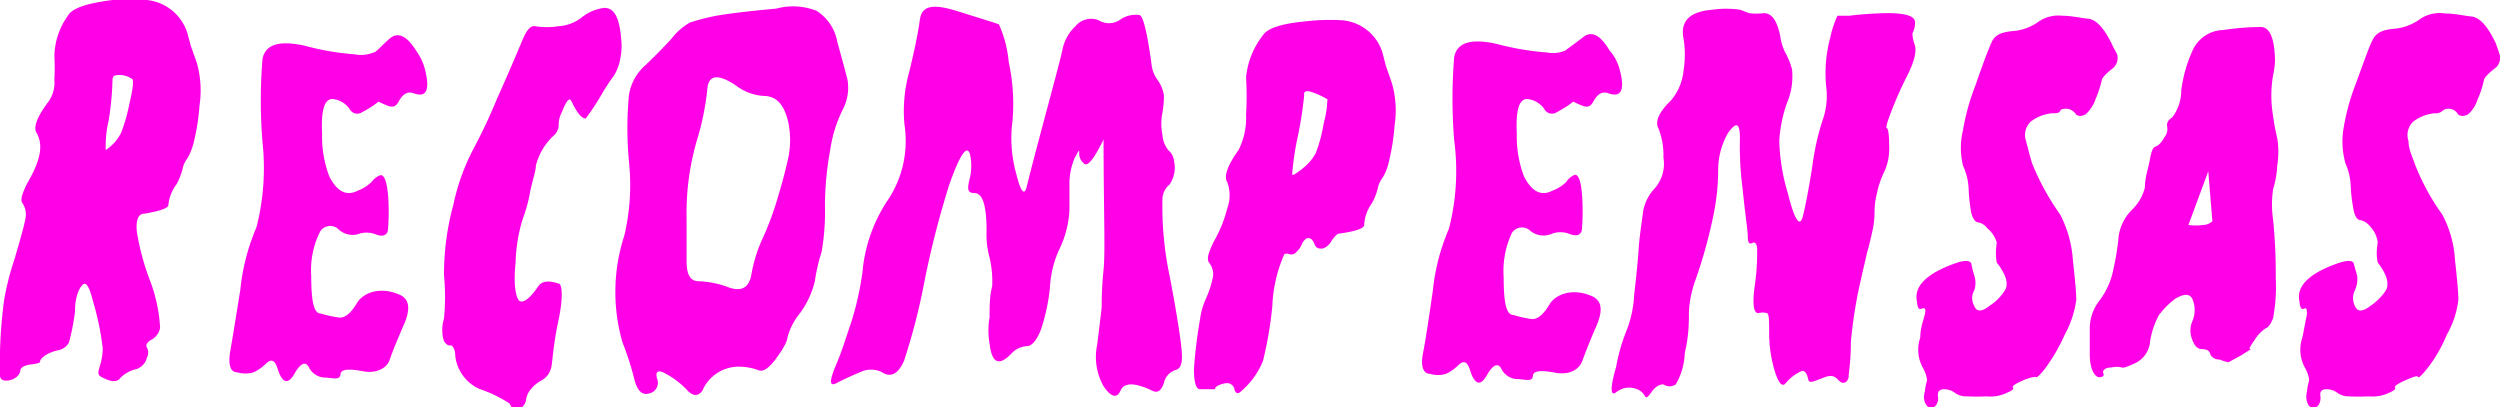 <svg xmlns="http://www.w3.org/2000/svg" viewBox="0 0 66.67 10.86"><defs><style>.cls-1{fill:#ff00e7;}</style></defs><g id="Layer_2" data-name="Layer 2"><g id="Layer_1-2" data-name="Layer 1"><path class="cls-1" d="M3.92,0A1.27,1.27,0,0,1,5,.89l.09.34s.07.19.16.45a2.7,2.7,0,0,1,.07,1.14,5.73,5.73,0,0,1-.16,1,1.61,1.61,0,0,1-.16.4.66.66,0,0,0-.13.28,1.69,1.69,0,0,1-.16.41,1.1,1.1,0,0,0-.22.56c0,.08-.23.16-.65.23-.16,0-.22.19-.19.48A6.48,6.48,0,0,0,4,7.48a4.16,4.16,0,0,1,.27,1.27A.47.47,0,0,1,4,9.08c-.09.07-.12.13-.08.19a.28.28,0,0,1,0,.26.43.43,0,0,1-.35.33.86.86,0,0,0-.38.24c-.07.08-.2.09-.39,0S2.6,10,2.65,9.8a1.61,1.61,0,0,0,.09-.51A7.36,7.36,0,0,0,2.47,8c-.08-.33-.17-.48-.25-.42S2,7.86,2,8.31a5.93,5.93,0,0,1-.16.82.4.4,0,0,1-.29.21,1.11,1.11,0,0,0-.35.14c-.09.07-.14.13-.13.16S1,9.7.82,9.72s-.28.09-.28.17-.13.26-.38.26S0,9.89,0,9.37A12.75,12.75,0,0,1,.11,8,7.39,7.39,0,0,1,.39,6.9C.55,6.35.65,6,.68,5.82a.53.53,0,0,0-.08-.4c-.07-.1,0-.28.13-.54.35-.6.43-1,.25-1.33-.1-.14,0-.43.32-.85a.87.87,0,0,0,.15-.57,6.48,6.48,0,0,0,0-.65A1.91,1.91,0,0,1,1.81.42C1.92.22,2.3.09,3,0A7,7,0,0,1,3.92,0ZM3.53,2.11A.64.64,0,0,0,3.23,2C3.08,2,3,2,3,2.14A7.89,7.89,0,0,1,2.9,3.2,3,3,0,0,0,2.82,4a1.16,1.16,0,0,0,.41-.46,4.43,4.43,0,0,0,.22-.77C3.54,2.39,3.57,2.16,3.53,2.11Z"/><path class="cls-1" d="M11.33,1.84c.14.55.05.77-.29.65-.16-.06-.29,0-.41.22s-.25.13-.54,0c0,0-.11.11-.43.28a.23.23,0,0,1-.34-.09.64.64,0,0,0-.45-.26c-.22,0-.31.29-.28.92a3,3,0,0,0,.19,1.14c.21.42.47.54.77.38a1,1,0,0,0,.36-.23.51.51,0,0,1,.24-.18c.1,0,.16.15.2.54a6,6,0,0,1,0,.87c0,.19-.13.25-.33.17a.67.67,0,0,0-.49,0A.56.56,0,0,1,9,6.09a.32.32,0,0,0-.46.08A2.29,2.29,0,0,0,8.3,7.36c0,.64.06,1,.25,1a3,3,0,0,0,.51.11c.15,0,.3-.12.46-.39s.62-.46,1.16-.21c.24.12.27.38.09.79s-.31.73-.38.94-.34.37-.71.3-.59-.06-.6.08-.13.12-.37.09a.5.5,0,0,1-.46-.25c-.09-.2-.23-.15-.4.15s-.33.25-.45-.15c-.07-.21-.16-.26-.3-.13a1.19,1.19,0,0,1-.34.24.77.77,0,0,1-.43,0c-.19,0-.25-.21-.19-.56s.15-.9.27-1.65a5.62,5.62,0,0,1,.43-1.66A6.4,6.4,0,0,0,7,3.79,13.76,13.76,0,0,1,7,1.57c.08-.39.45-.5,1.13-.35a7.11,7.11,0,0,0,1.34.23.86.86,0,0,0,.49-.05c.07,0,.21-.18.43-.37s.46-.08.72.34A1.42,1.42,0,0,1,11.33,1.84Z"/><path class="cls-1" d="M16.55,1.51a1.25,1.25,0,0,1-.18.51,5.47,5.47,0,0,0-.31.47,6.39,6.39,0,0,1-.44.67c-.09,0-.21-.1-.38-.46-.06-.12-.14,0-.26.3a.67.67,0,0,0-.08.34.4.4,0,0,1-.15.29,1.65,1.65,0,0,0-.46.79c0,.13-.08.36-.15.68a4,4,0,0,1-.2.74A4.26,4.26,0,0,0,13.75,7c-.06.57,0,.89.08,1s.28,0,.52-.36c.09-.14.27-.17.54-.08.11,0,.13.39,0,1s-.15,1-.18,1.19a.53.53,0,0,1-.26.39.93.93,0,0,0-.31.26.55.55,0,0,0-.11.25.31.31,0,0,1-.11.21c-.13.13-.24.09-.33-.1a3.57,3.57,0,0,0-.81-.39,1.1,1.1,0,0,1-.64-.89c0-.19-.09-.28-.13-.27s-.09,0-.17-.11a1,1,0,0,1,0-.6,6.08,6.08,0,0,0,0-1.17,7.1,7.1,0,0,1,.25-1.87A5.72,5.72,0,0,1,12.61,4a14.78,14.78,0,0,0,.65-1.38c.35-.78.57-1.31.68-1.57s.22-.38.34-.35a2,2,0,0,0,.61,0,1.13,1.13,0,0,0,.63-.24,1.18,1.18,0,0,1,.6-.25c.26,0,.41.26.45.89A1.41,1.41,0,0,1,16.55,1.51Z"/><path class="cls-1" d="M21.78.29a1.24,1.24,0,0,1,.55.83q.18.65.27,1a1.25,1.25,0,0,1-.13.81A3.6,3.6,0,0,0,22.14,4,8.26,8.26,0,0,0,22,5.5a6.25,6.25,0,0,1-.09,1.22,4.74,4.74,0,0,0-.18.78,2.35,2.35,0,0,1-.41.87A1.7,1.7,0,0,0,21,9c0,.07-.07.24-.28.53s-.37.4-.5.34a1.52,1.52,0,0,0-.59-.09,1.06,1.06,0,0,0-.9.64c-.11.15-.24.15-.39,0a2.27,2.27,0,0,0-.56-.44c-.22-.13-.31-.09-.26.11a.29.29,0,0,1-.2.4c-.19.06-.32-.06-.4-.36a7.48,7.48,0,0,0-.32-1,4.86,4.86,0,0,1,.05-2.85,5.89,5.89,0,0,0,.12-2,9.57,9.57,0,0,1,0-1.72,1.32,1.32,0,0,1,.43-.81c.24-.23.48-.47.71-.72a1.62,1.62,0,0,1,.49-.43A6,6,0,0,1,19.1.42c.41-.07.94-.13,1.6-.19A1.71,1.71,0,0,1,21.78.29Zm-2.14,2q-.75-.51-.78.12a7.24,7.24,0,0,1-.25,1.25,6.87,6.87,0,0,0-.3,2.14c0,.45,0,.84,0,1.18s.1.52.32.52a2.54,2.54,0,0,1,.82.17c.33.11.53,0,.59-.36a3.89,3.89,0,0,1,.32-1,8.21,8.21,0,0,0,.41-1.14c.13-.43.21-.77.26-1a2.35,2.35,0,0,0,0-.87c-.1-.48-.3-.72-.62-.74A1.34,1.34,0,0,1,19.64,2.29Z"/><path class="cls-1" d="M26.64.65a3.13,3.13,0,0,1,.26,1A5.26,5.26,0,0,1,27,3.24a3.5,3.5,0,0,0,.1,1.39c.12.49.22.6.28.35s.22-.87.48-1.84.42-1.57.47-1.8A1.17,1.17,0,0,1,28.68.7.54.54,0,0,1,29.3.54a.52.52,0,0,0,.55,0A.73.73,0,0,1,30.38.4q.15,0,.33,1.32a.82.82,0,0,0,.16.41,1,1,0,0,1,.17.41A2.62,2.62,0,0,1,31,3a1.55,1.55,0,0,0,0,.6.73.73,0,0,0,.17.42.41.41,0,0,1,.14.28.8.8,0,0,1-.12.62A.52.52,0,0,0,31,5.3a9,9,0,0,0,.2,2.1c.18.95.28,1.59.31,1.92s0,.51-.17.55a.46.46,0,0,0-.3.34c-.07.21-.17.28-.31.21-.46-.22-.75-.23-.85,0s-.27.15-.45-.12a1.59,1.59,0,0,1-.17-1.11q.09-.72.12-1c0-.19,0-.51.05-1s0-1.6,0-3.47c-.25.51-.42.72-.51.65a.34.34,0,0,1-.14-.29c0-.11,0-.08-.11.11a1.77,1.77,0,0,0-.15.66l0,.75a2.71,2.71,0,0,1-.28,1.07,2.75,2.75,0,0,0-.24,1,5.19,5.19,0,0,1-.24,1.12c-.11.27-.22.42-.36.44A.61.61,0,0,0,27,9.4c-.35.38-.55.3-.61-.24a2,2,0,0,1,0-.7c0-.28,0-.56.07-.83a2.76,2.76,0,0,0-.07-.76,2.34,2.34,0,0,1-.08-.72c0-.62-.09-1-.32-1s-.18-.17-.12-.43a1.44,1.44,0,0,0,0-.6c-.08-.28-.27,0-.55.79a24.62,24.62,0,0,0-.66,2.56,16.91,16.91,0,0,1-.55,2.15q-.24.54-.6.3a.66.66,0,0,0-.56,0c-.24.1-.46.2-.65.3s-.18-.08,0-.5.28-.79.39-1.09A8.24,8.24,0,0,0,23,7.26a4.11,4.11,0,0,1,.64-1.87,2.85,2.85,0,0,0,.48-2.07,3.86,3.86,0,0,1,.13-1.41c.13-.55.23-1,.28-1.38S24.87.09,25.54.3,26.57.62,26.64.65Z"/><path class="cls-1" d="M35.78.54a1.23,1.23,0,0,1,1.09.87l.09.35.16.46a2.63,2.63,0,0,1,.07,1.13,5.88,5.88,0,0,1-.16,1,1.32,1.32,0,0,1-.16.39.71.71,0,0,0-.13.29,1.52,1.52,0,0,1-.16.4,1.06,1.06,0,0,0-.2.57c0,.09-.23.17-.67.23-.05,0-.12.08-.2.19a.42.42,0,0,1-.24.21c-.1,0-.17,0-.22-.13s-.12-.17-.21-.14a.35.35,0,0,0-.13.17.54.54,0,0,1-.14.19.17.17,0,0,1-.18.06.17.17,0,0,0-.14,0,3.78,3.78,0,0,0-.32,1.39,10.19,10.19,0,0,1-.25,1.46,2.13,2.13,0,0,1-.6.82c-.09.08-.15,0-.16-.07s-.09-.18-.23-.16-.29.08-.29.16H32c-.1,0-.16-.18-.16-.54A12.84,12.84,0,0,1,32,8.53a2,2,0,0,1,.17-.59,2.63,2.63,0,0,0,.18-.57A.5.5,0,0,0,32.24,7c-.07-.11,0-.29.13-.56a3.45,3.45,0,0,0,.36-.89,1,1,0,0,0,0-.69c-.1-.15,0-.44.3-.86a1.89,1.89,0,0,0,.2-.94,8.31,8.31,0,0,0,0-1A2.16,2.16,0,0,1,33.68.94c.12-.19.5-.31,1.13-.37A5.56,5.56,0,0,1,35.78.54ZM35.4,2.65a1.82,1.82,0,0,0-.35-.17q-.3-.12-.27.06a10.4,10.4,0,0,1-.17,1.1,7.39,7.39,0,0,0-.15,1c0,.06.09,0,.27-.14a1.3,1.3,0,0,0,.36-.42,4,4,0,0,0,.21-.79A2.76,2.76,0,0,0,35.4,2.65Z"/><path class="cls-1" d="M43.19,1.84c.15.55.05.77-.29.65-.16-.06-.29,0-.41.22s-.25.13-.54,0c0,0-.11.11-.43.28a.23.23,0,0,1-.34-.09.64.64,0,0,0-.45-.26c-.22,0-.31.29-.28.92a3,3,0,0,0,.19,1.14c.21.42.47.54.77.38a1,1,0,0,0,.36-.23A.49.49,0,0,1,42,4.66c.09,0,.16.15.19.54a6,6,0,0,1,0,.87c0,.19-.13.25-.33.17a.66.66,0,0,0-.49,0,.56.56,0,0,1-.59-.11.32.32,0,0,0-.46.08,2.4,2.4,0,0,0-.22,1.19c0,.64.06,1,.26,1a2.86,2.86,0,0,0,.5.11c.15,0,.3-.12.46-.39s.62-.46,1.16-.21c.24.12.27.38.09.79s-.3.73-.38.94-.34.37-.71.3-.59-.06-.6.08-.12.12-.37.09a.5.5,0,0,1-.46-.25c-.09-.2-.23-.15-.4.15s-.33.25-.45-.15c-.07-.21-.16-.26-.3-.13a1.19,1.19,0,0,1-.34.24.73.73,0,0,1-.42,0c-.19,0-.26-.21-.19-.56s.15-.9.26-1.65a5.62,5.62,0,0,1,.43-1.66,6.18,6.18,0,0,0,.14-2.36,13.76,13.76,0,0,1,0-2.22c.08-.39.45-.5,1.13-.35a7.34,7.34,0,0,0,1.35.23.84.84,0,0,0,.48-.05L42.21,1c.22-.19.46-.08.71.34A1.26,1.26,0,0,1,43.19,1.84Z"/><path class="cls-1" d="M46.64.35a1.45,1.45,0,0,0,.39,0c.22,0,.36.19.45.63a1.26,1.26,0,0,0,.14.44,2,2,0,0,1,.17.43,1.82,1.82,0,0,1-.14.91,3.62,3.62,0,0,0-.2,1,5.29,5.29,0,0,0,.23,1.4c.18.72.32.92.4.6s.16-.75.25-1.32a6.82,6.82,0,0,1,.27-1.22,1.93,1.93,0,0,0,.1-.92A3.66,3.66,0,0,1,48.81,1,2.81,2.81,0,0,1,49,.42l.31,0a9.81,9.81,0,0,1,1-.07c.5,0,.75.07.76.24A.61.61,0,0,1,51,.89s0,.14.06.3,0,.46-.24.91a9.93,9.93,0,0,0-.43,1c-.08.21-.1.32-.07.32s.06.16.06.45a1.52,1.52,0,0,1-.12.69,2.36,2.36,0,0,0-.2.57,2.07,2.07,0,0,0-.07.53,2.37,2.37,0,0,1-.07.56c-.06.27-.11.45-.13.52l-.19.83a12.52,12.52,0,0,0-.24,1.53c0,.53-.06.84-.06.94s-.12.27-.28.09-.3-.09-.54,0-.24.06-.27-.06-.08-.18-.15-.18a1.13,1.13,0,0,0-.44.33c-.09.11-.19,0-.29-.32a3.52,3.52,0,0,1-.15-1c0-.34,0-.53-.06-.55a.46.46,0,0,0-.23,0c-.12,0-.16-.22-.1-.69a6.19,6.19,0,0,0,.07-1c0-.16-.06-.22-.13-.18s-.12,0-.12-.17-.07-.59-.14-1.29a8.69,8.69,0,0,1-.07-1.33c0-.41-.09-.46-.32-.14a2,2,0,0,0-.26,1,6,6,0,0,1-.12,1.16,13.06,13.06,0,0,1-.5,1.8,2.83,2.83,0,0,0-.16.82c0,.26,0,.62-.11,1.08a1.79,1.79,0,0,1-.24.84.29.29,0,0,1-.33,0q-.16,0-.3.18c-.1.15-.16.2-.19.14a.4.4,0,0,0-.21-.19.55.55,0,0,0-.56.08c-.15.12-.17-.1,0-.68a4.94,4.94,0,0,1,.29-1,3,3,0,0,0,.19-.92c.06-.51.1-.93.12-1.23s.07-.62.12-1A1.21,1.21,0,0,1,44.15,5a1,1,0,0,0,.21-.8,1.93,1.93,0,0,0-.13-.77c-.1-.18,0-.43.33-.75a1.45,1.45,0,0,0,.34-.82,2.67,2.67,0,0,0,0-.81c-.1-.48.15-.74.76-.79a2.62,2.62,0,0,1,.75,0Z"/><path class="cls-1" d="M56.46,1.45a.36.36,0,0,1-.14.39q-.26.21-.27.3a3,3,0,0,1-.16.49,1,1,0,0,1-.27.42c-.12.06-.2.05-.26,0a.32.32,0,0,0-.23-.15c-.1,0-.16,0-.19.06s-.1.06-.21.06a1.1,1.1,0,0,0-.57.22.49.49,0,0,0-.13.52c.06.23.11.43.16.59a6.62,6.62,0,0,0,.75,1.37,3.07,3.07,0,0,1,.34,1.22c.06.53.09.88.09,1.06a2.7,2.7,0,0,1-.31.93,4.74,4.74,0,0,1-.53.91q-.22.27-.24.21s-.12,0-.33.09-.31.16-.28.19,0,.08-.15.14a1,1,0,0,1-.55.1,5.28,5.28,0,0,1-.53,0,.5.5,0,0,1-.31-.09.48.48,0,0,0-.29-.1c-.13,0-.18.06-.17.18a.31.31,0,0,1-.07.27c-.07.06-.15.05-.22,0a.39.39,0,0,1-.06-.37,1.49,1.49,0,0,1,.06-.31s0-.15-.11-.34A1,1,0,0,1,51.21,9c0-.25.08-.45.12-.61s0-.19-.08-.16-.11,0-.13-.2c-.08-.39.25-.73,1-1,.27-.1.42-.09.45,0a3,3,0,0,0,.08.32.61.61,0,0,1,0,.39.42.42,0,0,0,0,.42c.06.16.2.16.4,0a1.37,1.37,0,0,0,.42-.42c.11-.2,0-.45-.22-.74,0,0-.05-.21,0-.53A.76.76,0,0,0,53,6.09a.41.41,0,0,0-.24-.16c-.09,0-.15-.11-.19-.25a4.69,4.69,0,0,1-.07-.63,1.6,1.6,0,0,0-.15-.63,2,2,0,0,1,0-.95,5.84,5.84,0,0,1,.33-1.19c.21-.61.36-1,.44-1.17s.24-.25.54-.28a1.36,1.36,0,0,0,.73-.27A.94.94,0,0,1,55,.42c.25,0,.48.06.69.08s.43.25.65.72C56.38,1.31,56.43,1.38,56.46,1.45Z"/><path class="cls-1" d="M60.62,2a3.21,3.21,0,0,0,0,1.1,5.27,5.27,0,0,0,.11.59,2.28,2.28,0,0,1,0,.72,2.48,2.48,0,0,1-.11.63,2.85,2.85,0,0,0,0,.83,14.52,14.52,0,0,1,.07,1.54,4.61,4.61,0,0,1-.07,1.07c-.06.16-.13.25-.19.27a1,1,0,0,0-.3.31c-.13.18-.17.27-.11.25s0,0-.24.16l-.35.19a1.05,1.05,0,0,1-.23-.07c-.15,0-.24-.08-.26-.16s-.1-.12-.22-.12-.2-.09-.26-.26a.63.63,0,0,1,0-.47.75.75,0,0,0,0-.62c-.08-.14-.23-.12-.44,0a2.1,2.1,0,0,0-.45.45,2.22,2.22,0,0,0-.23.68.7.7,0,0,1-.39.59q-.32.15-.36.12a.58.58,0,0,0-.28,0c-.17,0-.25.08-.22.15s0,.1-.1.11-.26-.17-.26-.61V8.81A1.23,1.23,0,0,1,56,8a2,2,0,0,0,.36-.82,7.23,7.23,0,0,0,.13-.77,1.24,1.24,0,0,1,.37-.82A1.24,1.24,0,0,0,57.2,5c0-.27.09-.51.13-.73s.08-.34.15-.36.16-.1.24-.25a.34.34,0,0,0,.07-.3c0-.06,0-.14.14-.23a1.2,1.2,0,0,0,.24-.72,3.7,3.7,0,0,1,.3-1.06A.92.92,0,0,1,59.29.8a7,7,0,0,1,1-.08c.24,0,.37.3.38.9A2.4,2.4,0,0,1,60.62,2ZM58.89,4.57,58.36,6a1.46,1.46,0,0,0,.39,0A.38.38,0,0,0,59,5.9Z"/><path class="cls-1" d="M66.66,1.45a.35.35,0,0,1-.15.39q-.26.21-.27.3a2.25,2.25,0,0,1-.16.49.92.92,0,0,1-.26.42c-.12.06-.21.05-.27,0a.28.28,0,0,0-.23-.15.25.25,0,0,0-.19.06.25.25,0,0,1-.2.06,1.1,1.1,0,0,0-.57.22.49.49,0,0,0-.13.52c0,.23.11.43.16.59a6,6,0,0,0,.74,1.37,2.92,2.92,0,0,1,.34,1.22c.06.53.09.88.09,1.06a2.49,2.49,0,0,1-.31.93,3.87,3.87,0,0,1-.53.91c-.15.18-.22.25-.24.21s-.12,0-.33.09-.3.16-.28.19,0,.08-.15.14a1,1,0,0,1-.54.1,5,5,0,0,1-.53,0,.5.5,0,0,1-.31-.09.49.49,0,0,0-.3-.1c-.12,0-.18.06-.16.18a.35.35,0,0,1-.07.27c-.08.06-.15.05-.23,0a.45.45,0,0,1-.06-.37,1.49,1.49,0,0,1,.06-.31s0-.15-.11-.34A1,1,0,0,1,61.4,9l.12-.61c0-.13,0-.19-.07-.16s-.11,0-.13-.2c-.08-.39.24-.73,1-1,.28-.1.43-.09.45,0l.09.32a.69.69,0,0,1-.06.39.48.48,0,0,0,0,.42c.07.16.2.16.41,0a1.5,1.5,0,0,0,.42-.42c.1-.2,0-.45-.22-.74,0,0-.06-.21,0-.53a.76.76,0,0,0-.21-.44.47.47,0,0,0-.25-.16c-.09,0-.15-.11-.18-.25a4.32,4.32,0,0,1-.08-.63,1.63,1.63,0,0,0-.14-.63,2.13,2.13,0,0,1-.05-.95,5.84,5.84,0,0,1,.33-1.19c.22-.61.36-1,.45-1.17s.24-.25.54-.28a1.4,1.4,0,0,0,.73-.27.93.93,0,0,1,.66-.14c.26,0,.49.06.7.08s.43.25.65.72Z"/></g></g></svg>